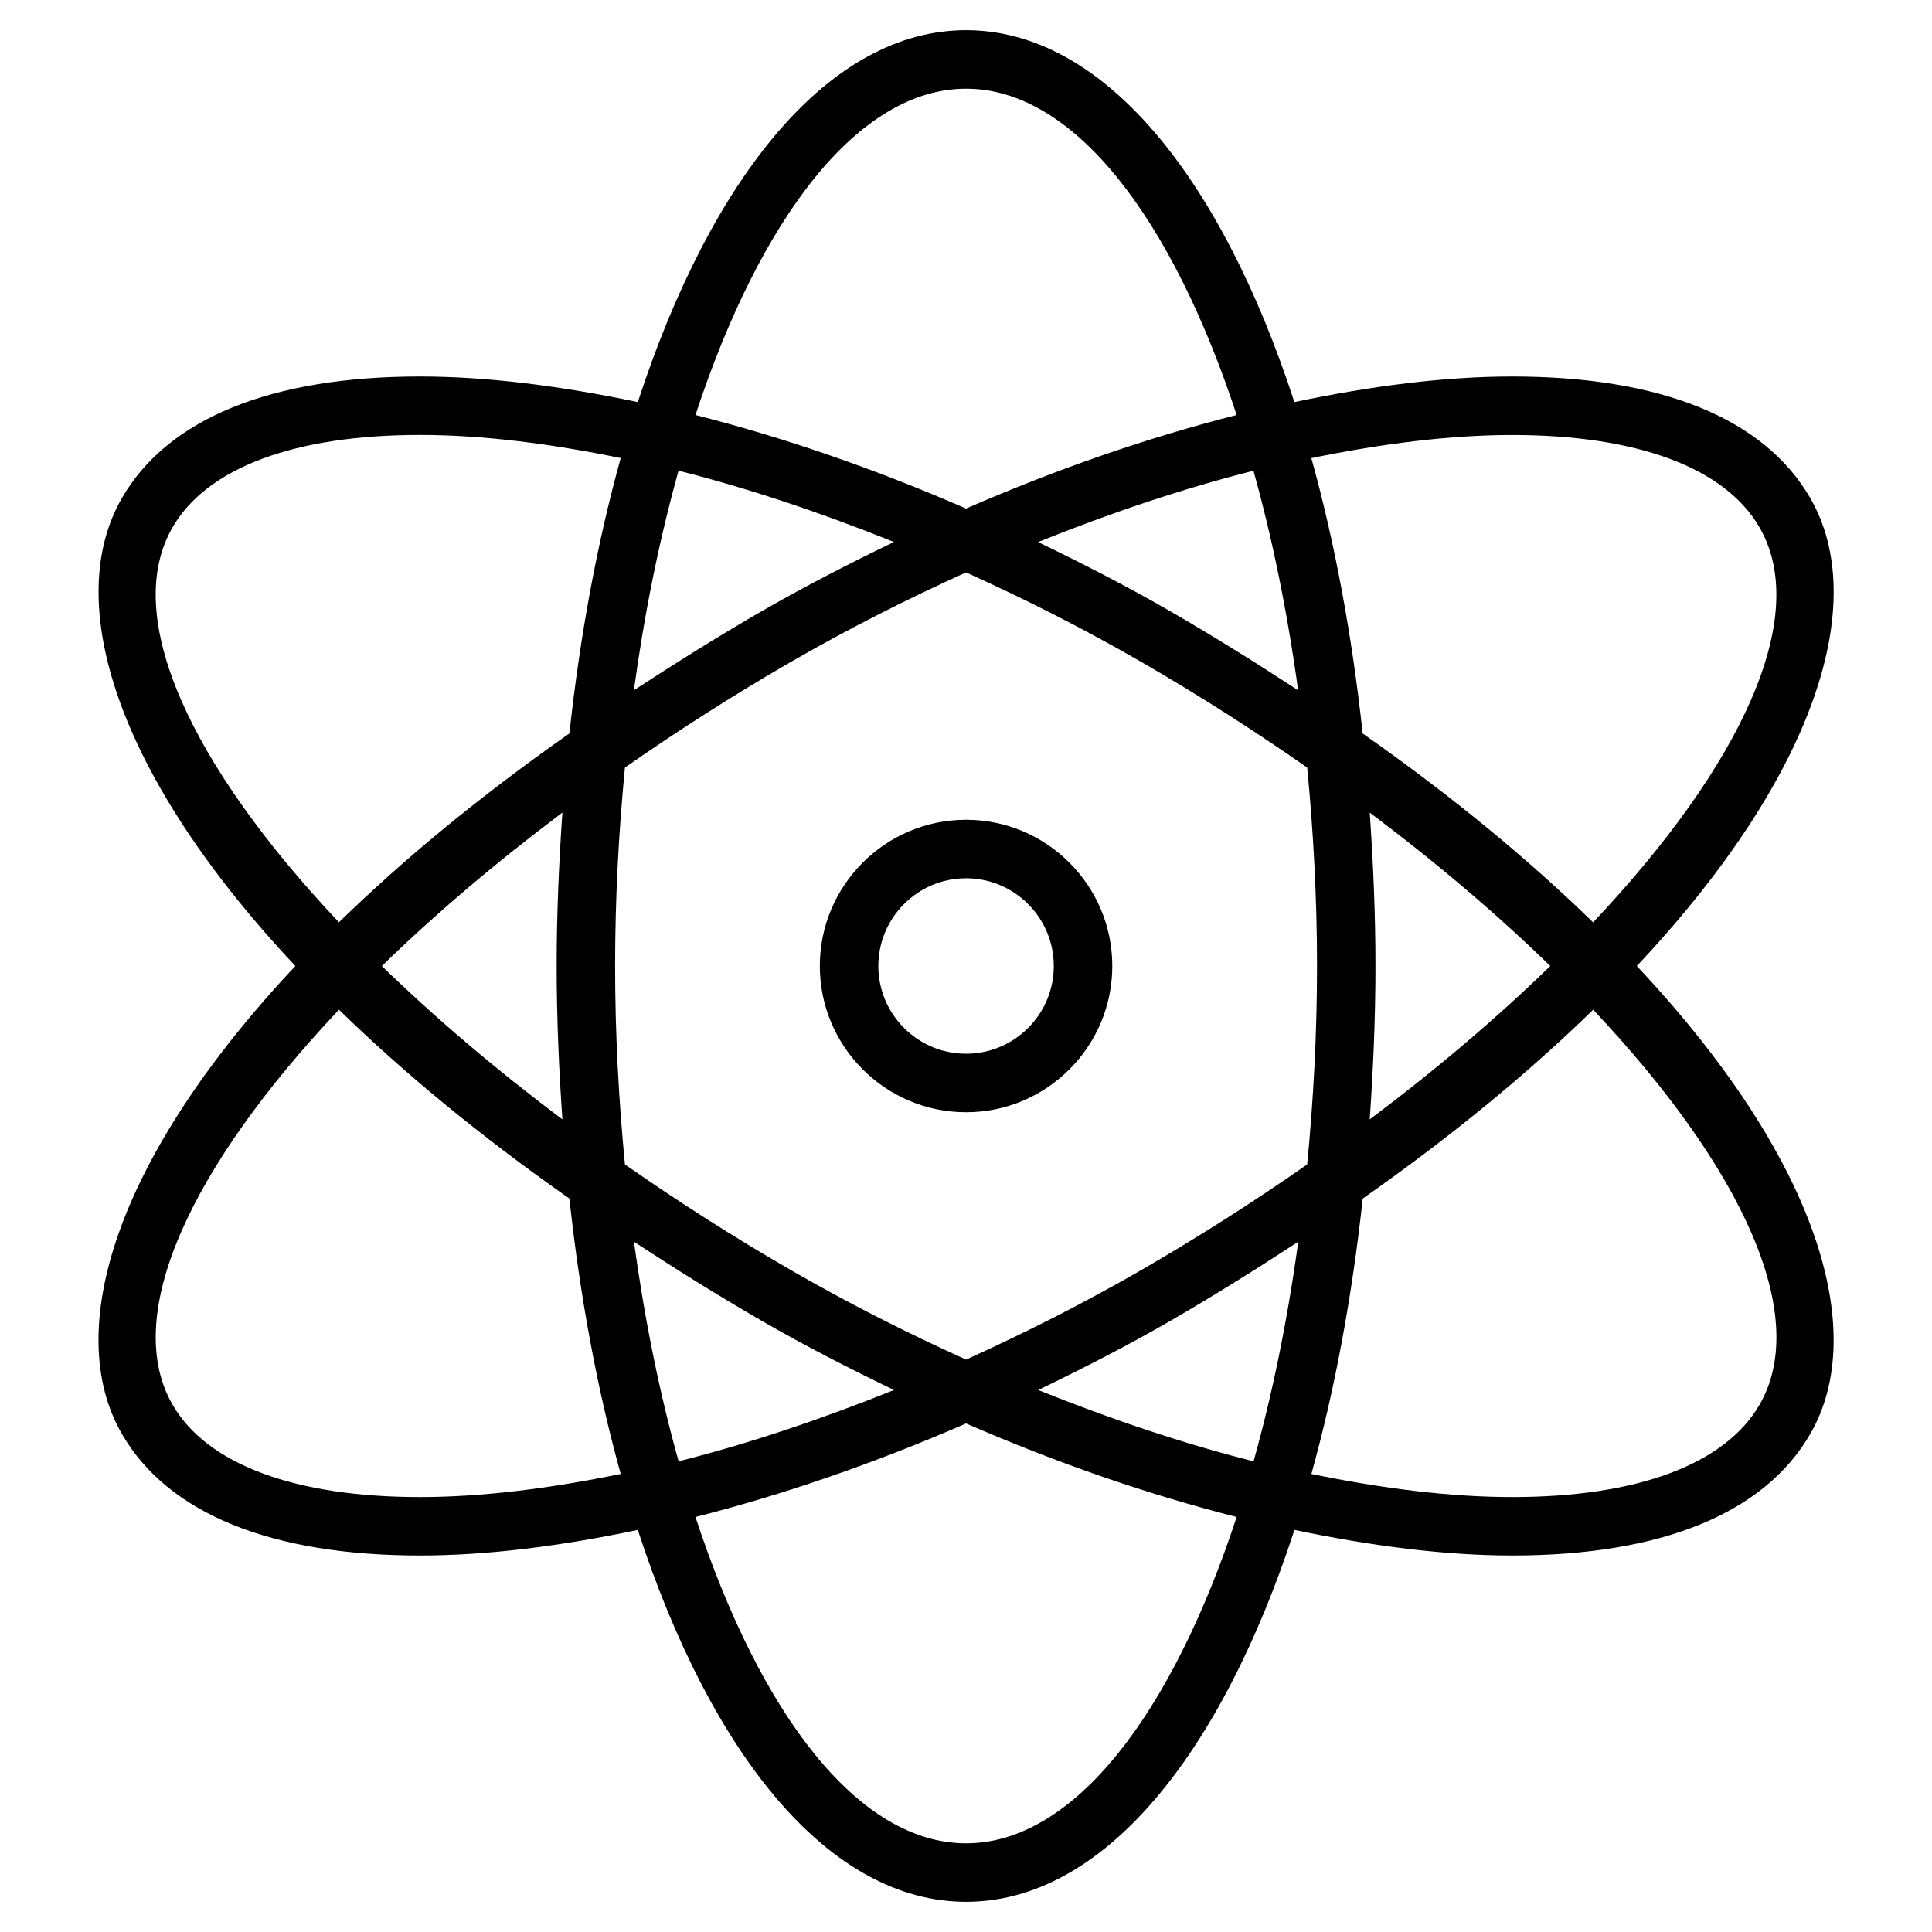 <?xml version="1.0" encoding="utf-8"?>
<!-- Generated by IcoMoon.io -->
<!DOCTYPE svg PUBLIC "-//W3C//DTD SVG 1.1//EN" "http://www.w3.org/Graphics/SVG/1.1/DTD/svg11.dtd">
<svg version="1.1" xmlns="http://www.w3.org/2000/svg" xmlns:xlink="http://www.w3.org/1999/xlink" width="32" height="32" viewBox="0 0 32 32">
<path d="M2.019 23.75c0.76 1.317 2.468 2.014 4.938 2.014 0 0 0 0 0.001 0 1.11 0 2.332-0.156 3.606-0.424 1.226 3.758 3.184 6.16 5.438 6.16s4.211-2.402 5.438-6.16c1.275 0.267 2.496 0.424 3.607 0.424 0 0 0 0 0 0 2.468 0 4.176-0.697 4.937-2.014 0.984-1.706 0.113-4.572-2.873-7.75 2.987-3.178 3.858-6.044 2.873-7.75-0.76-1.317-2.468-2.014-4.938-2.014-1.11 0-2.333 0.156-3.607 0.424-1.225-3.758-3.183-6.16-5.437-6.16s-4.211 2.402-5.438 6.16c-1.275-0.268-2.497-0.424-3.607-0.424-2.469 0-4.177 0.697-4.938 2.014-0.984 1.706-0.113 4.572 2.873 7.75-2.987 3.178-3.859 6.044-2.873 7.75zM16.001 30.531c-1.782 0-3.406-2.13-4.482-5.405 1.456-0.369 2.97-0.891 4.482-1.549 1.512 0.658 3.026 1.18 4.482 1.549-1.076 3.274-2.701 5.405-4.482 5.405zM10.188 16c0-1.128 0.060-2.225 0.163-3.287 0.865-0.603 1.78-1.19 2.744-1.747 0.953-0.55 1.929-1.043 2.906-1.485 0.977 0.441 1.953 0.934 2.906 1.485 0.964 0.556 1.877 1.143 2.744 1.747 0.103 1.062 0.163 2.159 0.163 3.287s-0.060 2.225-0.163 3.287c-0.865 0.603-1.78 1.19-2.744 1.747-0.953 0.55-1.929 1.043-2.906 1.485-0.977-0.441-1.953-0.934-2.906-1.485-0.964-0.556-1.877-1.143-2.744-1.747-0.103-1.062-0.163-2.159-0.163-3.287zM9.315 18.541c-1.11-0.834-2.116-1.69-2.99-2.541 0.874-0.851 1.879-1.707 2.99-2.541-0.057 0.827-0.095 1.671-0.095 2.541s0.038 1.714 0.095 2.541zM10.499 11.433c0.178-1.299 0.428-2.523 0.74-3.637 1.158 0.292 2.359 0.695 3.567 1.181-0.738 0.357-1.474 0.733-2.196 1.15-0.749 0.433-1.441 0.869-2.111 1.306zM17.194 8.978c1.208-0.486 2.409-0.889 3.567-1.181 0.312 1.114 0.562 2.338 0.74 3.637-0.668-0.437-1.362-0.873-2.111-1.306-0.721-0.417-1.457-0.792-2.196-1.15zM22.687 13.459c1.111 0.834 2.116 1.69 2.99 2.541-0.874 0.851-1.879 1.707-2.99 2.541 0.057-0.827 0.095-1.671 0.095-2.541s-0.038-1.714-0.095-2.541zM21.503 20.567c-0.178 1.299-0.428 2.523-0.74 3.637-1.158-0.292-2.359-0.695-3.567-1.181 0.739-0.357 1.475-0.733 2.197-1.15 0.748-0.433 1.441-0.869 2.11-1.306zM12.61 21.873c0.722 0.417 1.458 0.793 2.197 1.15-1.208 0.486-2.409 0.889-3.567 1.181-0.312-1.114-0.562-2.338-0.74-3.637 0.668 0.437 1.361 0.873 2.11 1.306zM29.144 23.266c-0.57 0.987-2.025 1.53-4.098 1.53-1.023 0-2.149-0.141-3.325-0.383 0.384-1.38 0.671-2.914 0.85-4.561 1.498-1.050 2.762-2.1 3.817-3.128 2.453 2.598 3.61 5.063 2.756 6.542zM25.045 7.205c2.073 0 3.529 0.543 4.098 1.53 0.854 1.479-0.303 3.944-2.756 6.542-1.055-1.027-2.319-2.078-3.817-3.128-0.178-1.647-0.466-3.181-0.85-4.561 1.176-0.241 2.303-0.383 3.325-0.383zM16.001 1.469c1.782 0 3.406 2.13 4.482 5.405-1.456 0.369-2.97 0.891-4.482 1.549-1.512-0.658-3.026-1.18-4.482-1.549 1.076-3.274 2.701-5.405 4.482-5.405zM2.858 8.734c0.57-0.987 2.025-1.53 4.098-1.53 1.023 0 2.149 0.141 3.325 0.383-0.384 1.38-0.671 2.914-0.85 4.561-1.498 1.050-2.762 2.1-3.817 3.128-2.453-2.598-3.61-5.063-2.756-6.542zM5.614 16.724c1.055 1.027 2.319 2.078 3.817 3.128 0.178 1.647 0.466 3.181 0.85 4.561-1.175 0.241-2.301 0.383-3.324 0.383 0 0-0.001 0-0.001 0-2.073 0-3.529-0.543-4.098-1.53-0.853-1.479 0.303-3.944 2.756-6.542zM16.001 18.422c1.335 0 2.422-1.086 2.422-2.422s-1.087-2.422-2.422-2.422-2.422 1.086-2.422 2.422 1.087 2.422 2.422 2.422zM16.001 14.547c0.801 0 1.453 0.652 1.453 1.453s-0.652 1.453-1.453 1.453-1.453-0.652-1.453-1.453 0.652-1.453 1.453-1.453z"></path>
</svg>
